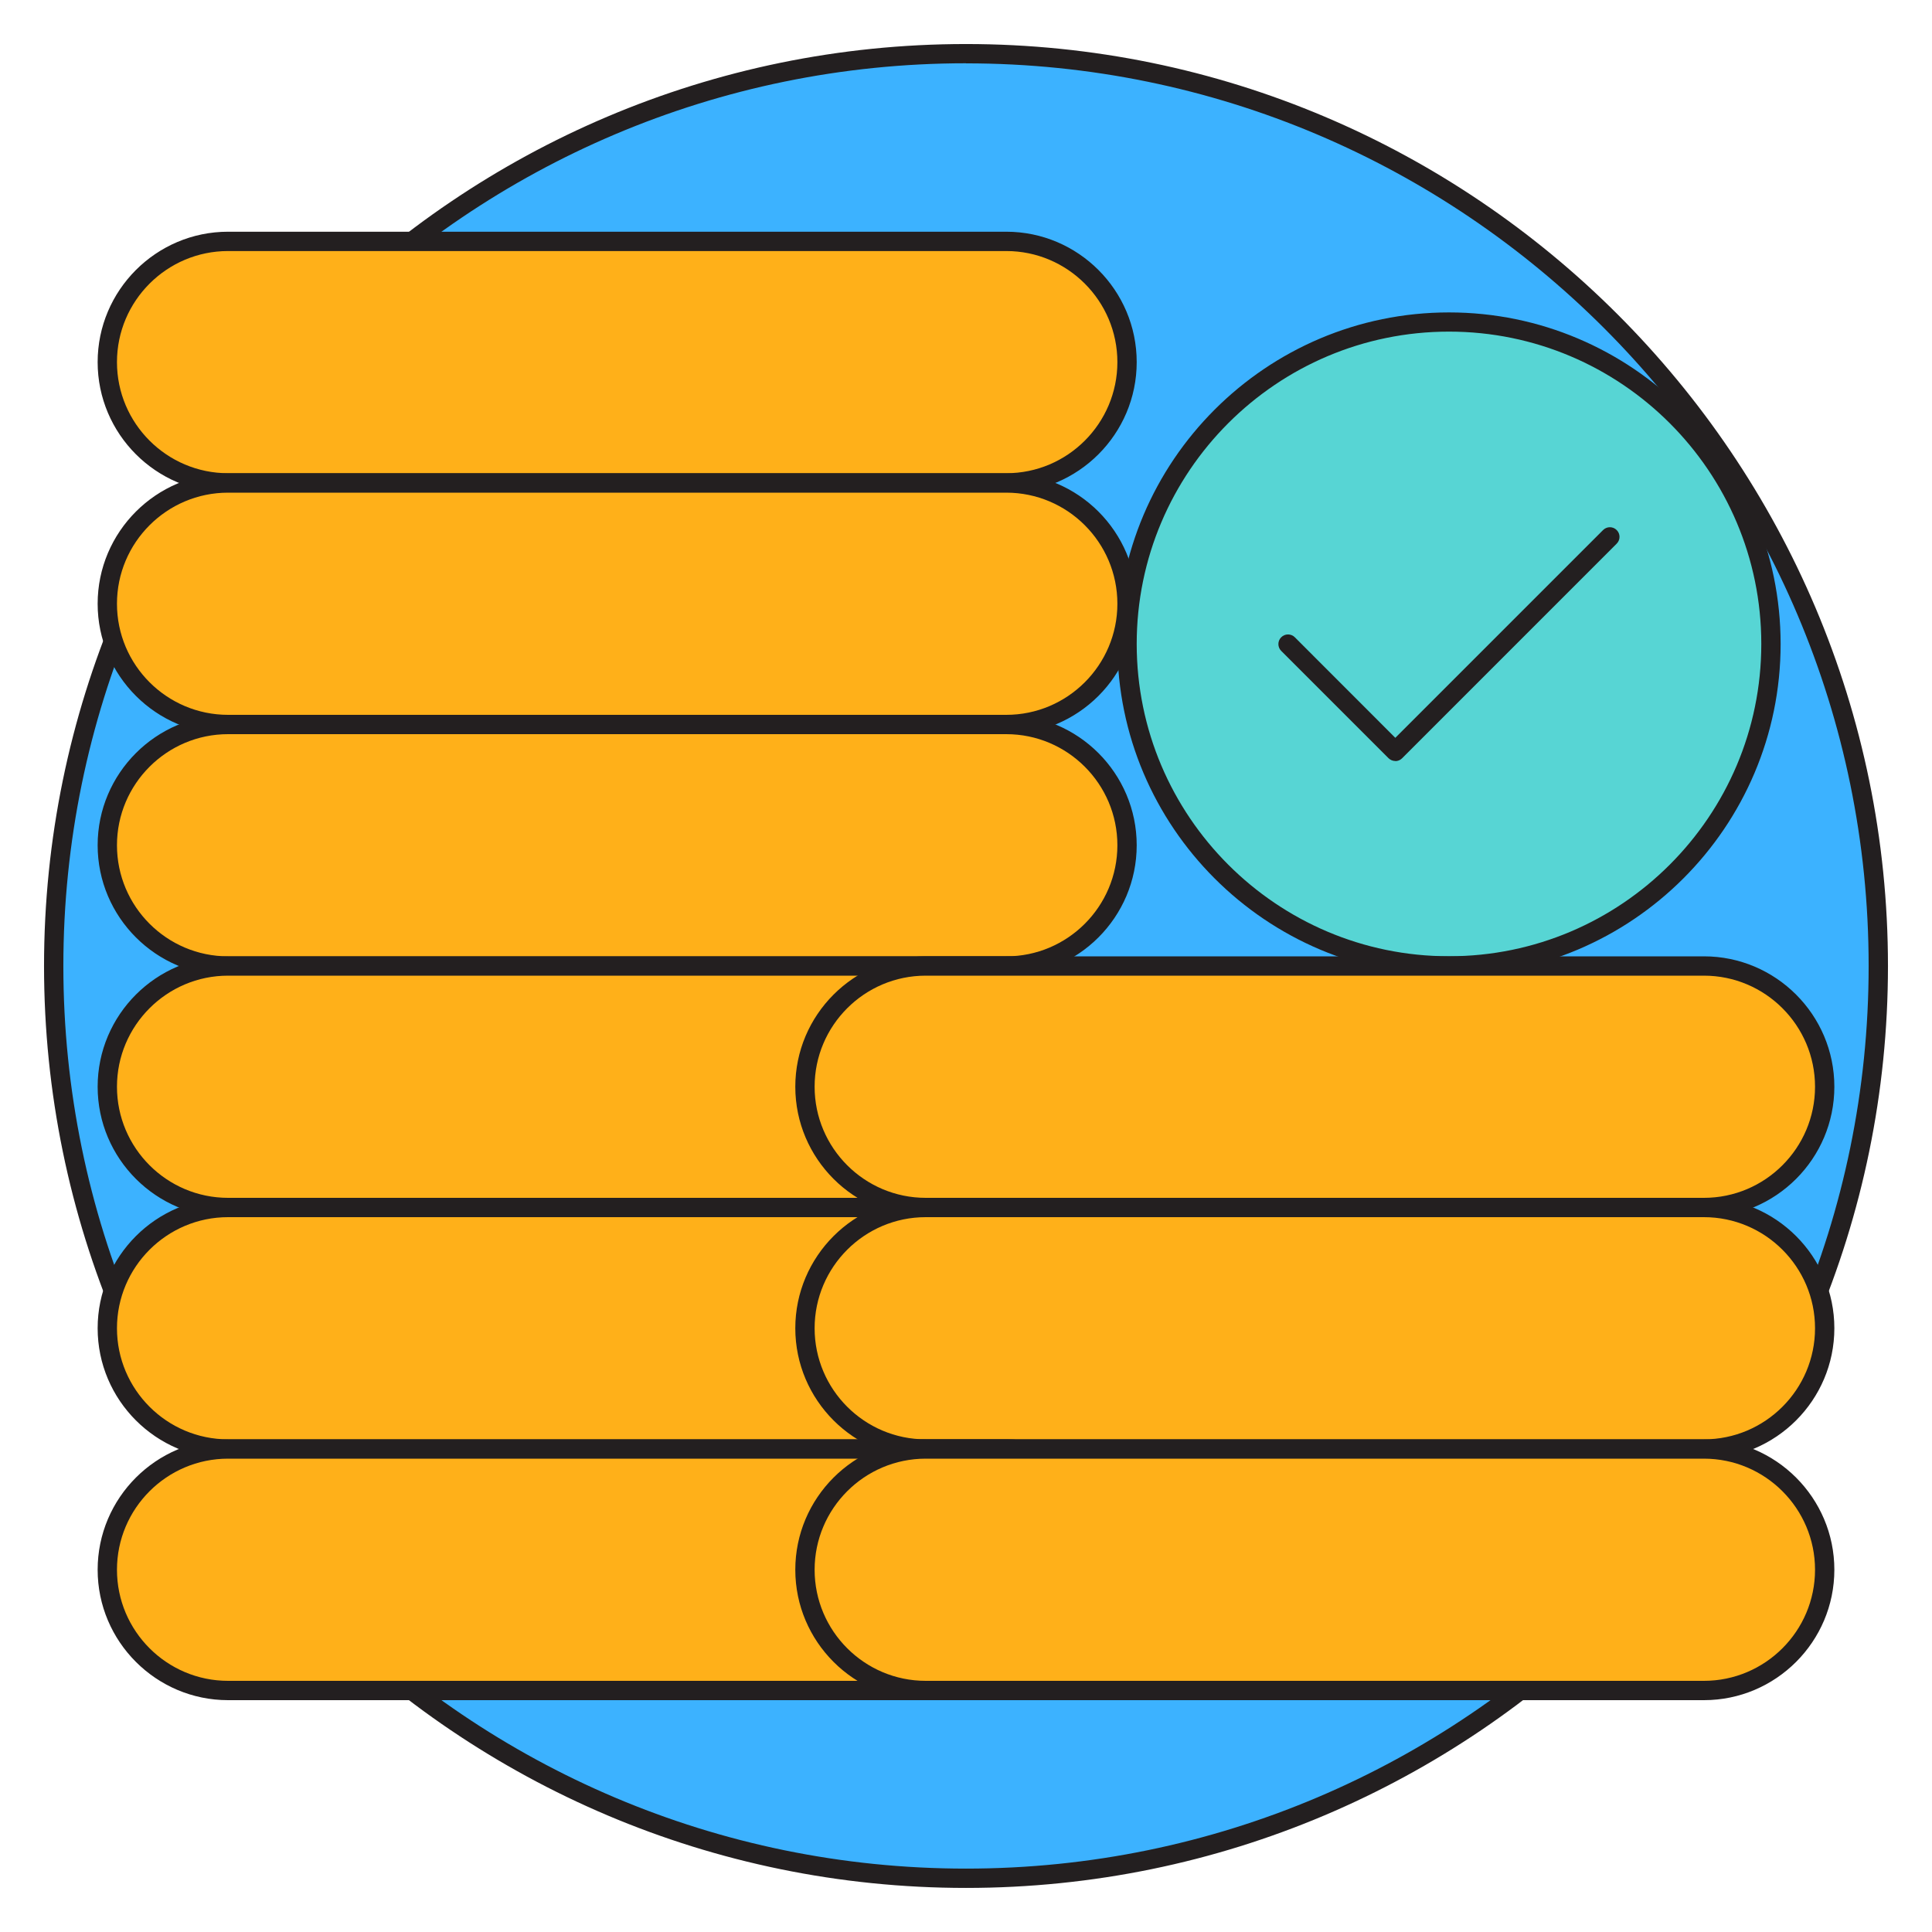 <svg width="48" height="48" viewBox="0 0 48 48" fill="none" xmlns="http://www.w3.org/2000/svg">
<path d="M24 46.665C36.518 46.665 46.666 36.518 46.666 24C46.666 11.482 36.518 1.334 24 1.334C11.482 1.334 1.334 11.482 1.334 24C1.334 36.518 11.482 46.665 24 46.665Z" fill="#3CB2FF"/>
<path d="M24 46.905C11.369 46.905 1.094 36.629 1.094 24C1.094 11.371 11.369 1.094 24 1.094C36.631 1.094 46.906 11.371 46.906 24C46.906 36.629 36.629 46.905 24 46.905ZM24 1.572C11.633 1.574 1.574 11.633 1.574 24C1.574 36.367 11.635 46.425 24 46.425C36.365 46.425 46.426 36.365 46.426 24C46.426 11.635 36.367 1.574 24 1.574V1.572Z" fill="#231F20"/>
<path d="M36 24C40.418 24 43.999 20.419 43.999 16.001C43.999 11.583 40.418 8.001 36 8.001C31.582 8.001 28.001 11.583 28.001 16.001C28.001 20.419 31.582 24 36 24Z" fill="#57D5D4"/>
<path d="M36 24.24C31.457 24.24 27.761 20.544 27.761 16.001C27.761 11.458 31.457 7.762 36 7.762C40.543 7.762 44.239 11.458 44.239 16.001C44.239 20.544 40.543 24.24 36 24.24ZM36 8.239C31.721 8.239 28.241 11.719 28.241 15.998C28.241 20.278 31.721 23.758 36 23.758C40.279 23.758 43.759 20.278 43.759 15.998C43.759 11.719 40.279 8.239 36 8.239Z" fill="#231F20"/>
<path d="M25.001 5.997H5.666C4.01 5.997 2.666 7.34 2.666 8.997C2.666 10.654 4.01 11.997 5.666 11.997H25.001C26.658 11.997 28.001 10.654 28.001 8.997C28.001 7.34 26.658 5.997 25.001 5.997Z" fill="#FFB019"/>
<path d="M25.001 12.237H5.666C3.881 12.237 2.426 10.783 2.426 8.997C2.426 7.212 3.881 5.757 5.666 5.757H25.001C26.787 5.757 28.241 7.212 28.241 8.997C28.241 10.783 26.787 12.237 25.001 12.237ZM5.666 6.237C4.145 6.237 2.906 7.476 2.906 8.997C2.906 10.519 4.145 11.757 5.666 11.757H25.001C26.523 11.757 27.761 10.519 27.761 8.997C27.761 7.476 26.523 6.237 25.001 6.237H5.666Z" fill="#231F20"/>
<path d="M25.001 12H5.666C4.01 12 2.666 13.343 2.666 15C2.666 16.657 4.01 18 5.666 18H25.001C26.658 18 28.001 16.657 28.001 15C28.001 13.343 26.658 12 25.001 12Z" fill="#FFB019"/>
<path d="M25.001 18.24H5.666C3.881 18.24 2.426 16.786 2.426 15C2.426 13.214 3.881 11.76 5.666 11.76H25.001C26.787 11.76 28.241 13.214 28.241 15C28.241 16.786 26.787 18.24 25.001 18.24ZM5.666 12.24C4.145 12.24 2.906 13.478 2.906 15C2.906 16.522 4.145 17.76 5.666 17.76H25.001C26.523 17.76 27.761 16.522 27.761 15C27.761 13.478 26.523 12.24 25.001 12.24H5.666Z" fill="#231F20"/>
<path d="M25.001 18H5.666C4.01 18 2.666 19.343 2.666 21C2.666 22.657 4.01 24 5.666 24H25.001C26.658 24 28.001 22.657 28.001 21C28.001 19.343 26.658 18 25.001 18Z" fill="#FFB019"/>
<path d="M25.001 24.24H5.666C3.881 24.24 2.426 22.786 2.426 21C2.426 19.214 3.881 17.76 5.666 17.76H25.001C26.787 17.76 28.241 19.214 28.241 21C28.241 22.786 26.787 24.24 25.001 24.24ZM5.666 18.24C4.145 18.24 2.906 19.478 2.906 21C2.906 22.522 4.145 23.76 5.666 23.76H25.001C26.523 23.76 27.761 22.522 27.761 21C27.761 19.478 26.523 18.24 25.001 18.24H5.666Z" fill="#231F20"/>
<path d="M25.001 24H5.666C4.01 24 2.666 25.343 2.666 27C2.666 28.657 4.01 30 5.666 30H25.001C26.658 30 28.001 28.657 28.001 27C28.001 25.343 26.658 24 25.001 24Z" fill="#FFB019"/>
<path d="M25.001 30.24H5.666C3.881 30.24 2.426 28.786 2.426 27C2.426 25.214 3.881 23.76 5.666 23.76H25.001C26.787 23.76 28.241 25.214 28.241 27C28.241 28.786 26.787 30.24 25.001 30.24ZM5.666 24.24C4.145 24.24 2.906 25.478 2.906 27C2.906 28.522 4.145 29.76 5.666 29.76H25.001C26.523 29.76 27.761 28.522 27.761 27C27.761 25.478 26.523 24.24 25.001 24.24H5.666Z" fill="#231F20"/>
<path d="M25.001 30H5.666C4.01 30 2.666 31.343 2.666 33C2.666 34.657 4.01 36 5.666 36H25.001C26.658 36 28.001 34.657 28.001 33C28.001 31.343 26.658 30 25.001 30Z" fill="#FFB019"/>
<path d="M25.001 36.24H5.666C3.881 36.24 2.426 34.786 2.426 33C2.426 31.214 3.881 29.76 5.666 29.76H25.001C26.787 29.76 28.241 31.214 28.241 33C28.241 34.786 26.787 36.24 25.001 36.24ZM5.666 30.24C4.145 30.24 2.906 31.478 2.906 33C2.906 34.522 4.145 35.76 5.666 35.76H25.001C26.523 35.76 27.761 34.522 27.761 33C27.761 31.478 26.523 30.24 25.001 30.24H5.666Z" fill="#231F20"/>
<path d="M42.334 24H22.999C21.342 24 19.999 25.343 19.999 27C19.999 28.657 21.342 30 22.999 30H42.334C43.99 30 45.334 28.657 45.334 27C45.334 25.343 43.99 24 42.334 24Z" fill="#FFB019"/>
<path d="M42.334 30.24H22.999C21.214 30.24 19.759 28.786 19.759 27C19.759 25.214 21.214 23.76 22.999 23.76H42.334C44.119 23.76 45.574 25.214 45.574 27C45.574 28.786 44.119 30.24 42.334 30.24ZM22.999 24.24C21.478 24.24 20.239 25.478 20.239 27C20.239 28.522 21.478 29.76 22.999 29.76H42.334C43.855 29.76 45.094 28.522 45.094 27C45.094 25.478 43.855 24.24 42.334 24.24H22.999Z" fill="#231F20"/>
<path d="M42.334 30H22.999C21.342 30 19.999 31.343 19.999 33C19.999 34.657 21.342 36 22.999 36H42.334C43.99 36 45.334 34.657 45.334 33C45.334 31.343 43.99 30 42.334 30Z" fill="#FFB019"/>
<path d="M42.334 36.24H22.999C21.214 36.24 19.759 34.786 19.759 33C19.759 31.214 21.214 29.76 22.999 29.76H42.334C44.119 29.76 45.574 31.214 45.574 33C45.574 34.786 44.119 36.24 42.334 36.24ZM22.999 30.24C21.478 30.24 20.239 31.478 20.239 33C20.239 34.522 21.478 35.76 22.999 35.76H42.334C43.855 35.76 45.094 34.522 45.094 33C45.094 31.478 43.855 30.24 42.334 30.24H22.999Z" fill="#231F20"/>
<path d="M25.001 36H5.666C4.01 36 2.666 37.343 2.666 39C2.666 40.657 4.01 42 5.666 42H25.001C26.658 42 28.001 40.657 28.001 39C28.001 37.343 26.658 36 25.001 36Z" fill="#FFB019"/>
<path d="M25.001 42.24H5.666C3.881 42.24 2.426 40.786 2.426 39C2.426 37.214 3.881 35.76 5.666 35.76H25.001C26.787 35.76 28.241 37.214 28.241 39C28.241 40.786 26.787 42.24 25.001 42.24ZM5.666 36.24C4.145 36.24 2.906 37.478 2.906 39C2.906 40.522 4.145 41.76 5.666 41.76H25.001C26.523 41.76 27.761 40.522 27.761 39C27.761 37.478 26.523 36.24 25.001 36.24H5.666Z" fill="#231F20"/>
<path d="M42.334 36H22.999C21.342 36 19.999 37.343 19.999 39C19.999 40.657 21.342 42 22.999 42H42.334C43.99 42 45.334 40.657 45.334 39C45.334 37.343 43.99 36 42.334 36Z" fill="#FFB019"/>
<path d="M42.334 42.24H22.999C21.214 42.24 19.759 40.786 19.759 39C19.759 37.214 21.214 35.76 22.999 35.76H42.334C44.119 35.76 45.574 37.214 45.574 39C45.574 40.786 44.119 42.24 42.334 42.24ZM22.999 36.24C21.478 36.24 20.239 37.478 20.239 39C20.239 40.522 21.478 41.76 22.999 41.76H42.334C43.855 41.76 45.094 40.522 45.094 39C45.094 37.478 43.855 36.24 42.334 36.24H22.999Z" fill="#231F20"/>
<path d="M34.668 18.907C34.603 18.907 34.543 18.881 34.498 18.838L31.831 16.171C31.738 16.078 31.738 15.926 31.831 15.833C31.925 15.739 32.076 15.739 32.17 15.833L34.666 18.331L39.828 13.169C39.922 13.075 40.073 13.075 40.166 13.169C40.26 13.262 40.26 13.414 40.166 13.507L34.834 18.84C34.788 18.886 34.728 18.91 34.663 18.91L34.668 18.907Z" fill="#231F20"/>
</svg>
